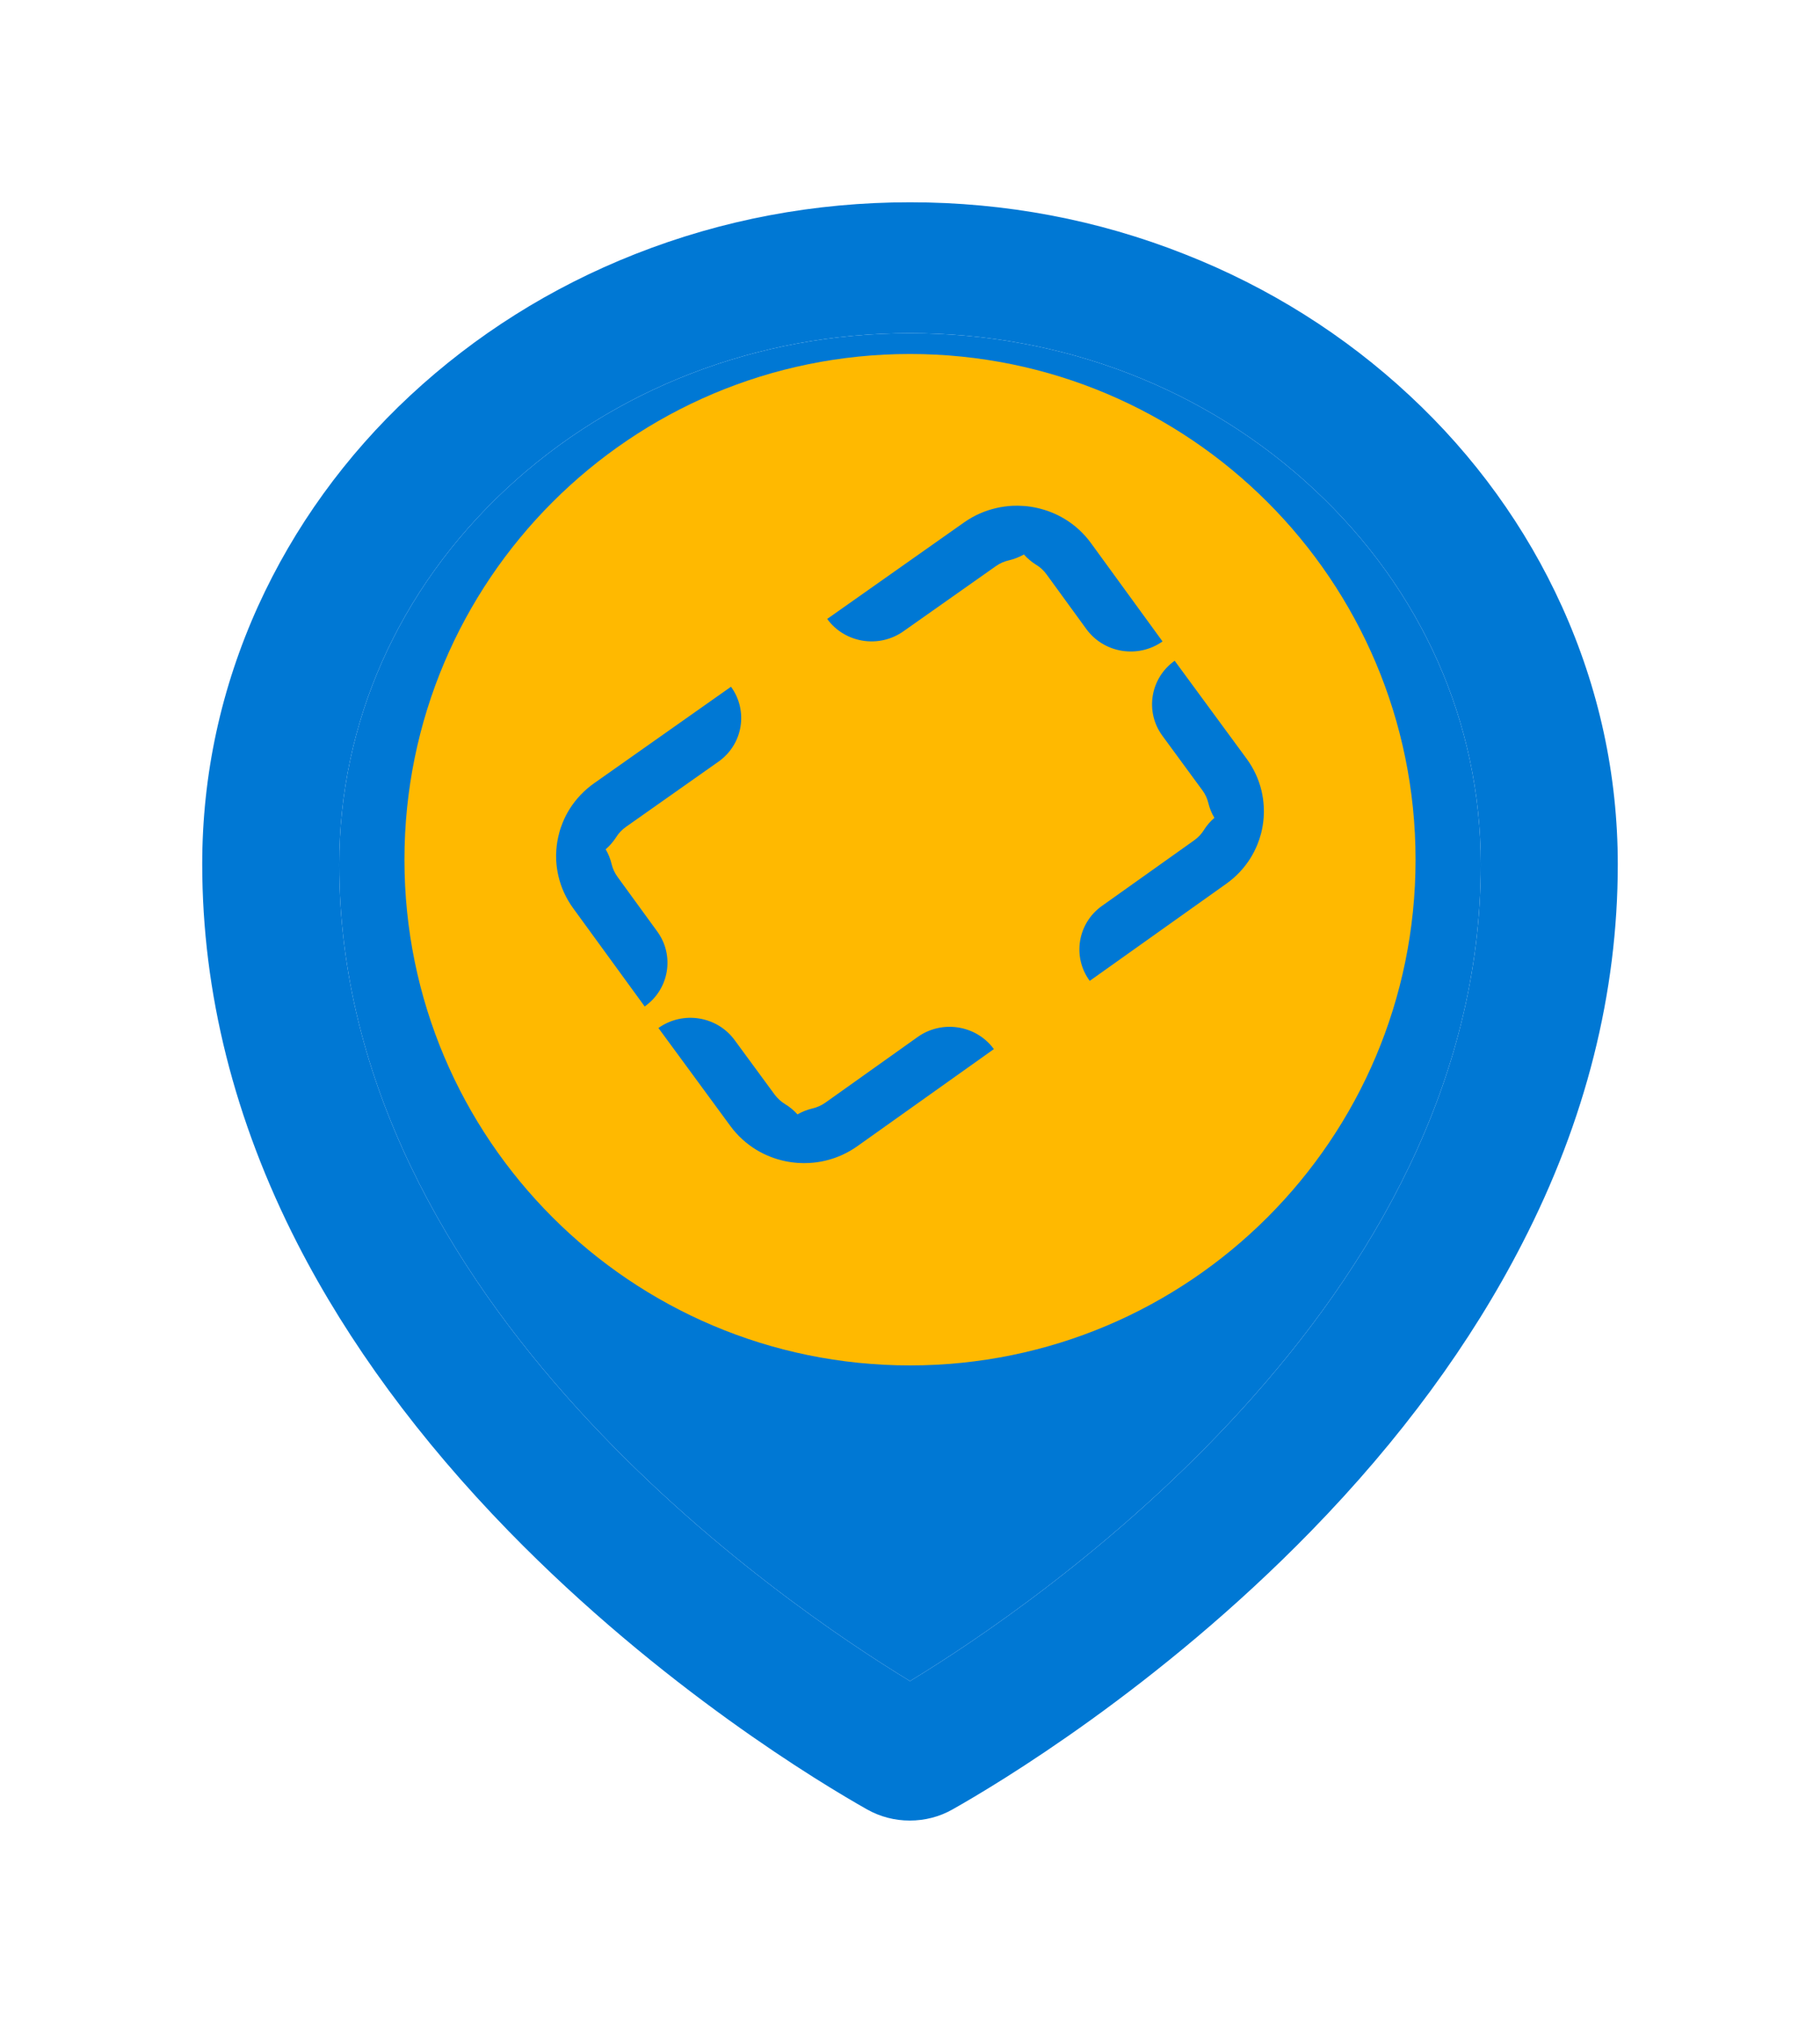 <svg width="36" height="40" viewBox="0 0 36 40" fill="none" xmlns="http://www.w3.org/2000/svg">
<g filter="url(#filter0_d_1586_7891)">
<path d="M30.893 9.987C30.185 8.425 29.163 7.012 27.887 5.826C26.605 4.629 25.095 3.679 23.438 3.028C21.715 2.345 19.886 2 18 2C16.114 2 14.286 2.345 12.562 3.025C10.895 3.683 9.401 4.625 8.113 5.822C6.837 7.009 5.816 8.422 5.106 9.983C4.373 11.601 4 13.32 4 15.089C4 17.628 4.636 20.156 5.885 22.594C6.89 24.553 8.294 26.463 10.063 28.279C13.085 31.379 16.254 33.274 17.153 33.781C17.409 33.925 17.7 34.001 17.996 34C18.29 34 18.58 33.928 18.839 33.781C19.739 33.274 22.907 31.379 25.93 28.279C27.698 26.467 29.102 24.553 30.107 22.594C31.364 20.159 32 17.635 32 15.093C32 13.323 31.627 11.605 30.893 9.987ZM18 31.242C15.52 29.735 6.71 23.77 6.71 15.093C6.71 12.291 7.88 9.659 10.007 7.674C12.14 5.686 14.978 4.589 18 4.589C21.022 4.589 23.86 5.686 25.994 7.678C28.12 9.659 29.29 12.291 29.29 15.093C29.29 23.77 20.48 29.735 18 31.242Z" fill="#0078D4"/>
<path d="M18 31.242C15.52 29.735 6.71 23.77 6.71 15.093C6.71 12.291 7.88 9.659 10.007 7.674C12.14 5.686 14.978 4.589 18 4.589C21.022 4.589 23.86 5.686 25.994 7.678C28.12 9.659 29.29 12.291 29.29 15.093C29.29 23.77 20.48 29.735 18 31.242Z" fill="#0078D4"/>
<path d="M28 15C28 20.523 23.523 25 18 25C12.477 25 8 20.523 8 15C8 9.477 12.477 5 18 5C23.523 5 28 9.477 28 15Z" fill="#FFB900"/>
<path d="M11.752 13.488C11.554 13.627 11.393 13.8 11.271 13.992C11.215 14.08 11.168 14.173 11.129 14.269C11.101 14.338 11.077 14.408 11.059 14.48C11.031 14.585 11.013 14.691 11.005 14.799C10.999 14.873 10.998 14.947 11.002 15.021C11.008 15.124 11.023 15.227 11.047 15.329C11.099 15.549 11.195 15.763 11.337 15.959L12.752 17.902C13.236 17.561 13.348 16.897 13.001 16.42L12.215 15.34C12.157 15.26 12.119 15.175 12.098 15.088C12.073 14.982 12.033 14.883 11.98 14.794C12.059 14.726 12.13 14.645 12.189 14.553C12.236 14.477 12.3 14.409 12.381 14.351L14.21 13.062C14.695 12.721 14.807 12.057 14.459 11.58L11.752 13.488Z" fill="#0078D4"/>
<path d="M22.995 10.684C22.51 11.026 21.836 10.916 21.488 10.439L20.702 9.359C20.644 9.279 20.575 9.216 20.498 9.17C20.404 9.112 20.322 9.042 20.253 8.964C20.162 9.016 20.061 9.056 19.953 9.081C19.865 9.101 19.779 9.138 19.698 9.195L17.869 10.484C17.384 10.826 16.709 10.716 16.362 10.239L19.069 8.331C19.267 8.191 19.485 8.097 19.709 8.046C19.812 8.022 19.917 8.008 20.022 8.002C20.097 7.999 20.172 7.999 20.247 8.005C20.268 8.006 20.29 8.008 20.311 8.01C20.399 8.02 20.486 8.036 20.572 8.058C20.626 8.072 20.68 8.088 20.733 8.107C20.751 8.113 20.768 8.12 20.786 8.127C20.883 8.165 20.978 8.212 21.068 8.267C21.263 8.386 21.438 8.545 21.58 8.74L22.995 10.684Z" fill="#0078D4"/>
<path d="M24.254 15.477C24.452 15.337 24.612 15.164 24.733 14.971C24.788 14.882 24.836 14.789 24.874 14.693C24.902 14.624 24.925 14.553 24.944 14.482C24.971 14.377 24.988 14.27 24.996 14.162C25.001 14.089 25.001 14.015 24.997 13.941C24.991 13.837 24.976 13.734 24.952 13.633C24.899 13.413 24.802 13.199 24.659 13.004L23.235 11.066C22.752 11.41 22.643 12.074 22.993 12.55L23.783 13.627C23.842 13.706 23.88 13.791 23.901 13.878C23.926 13.984 23.967 14.082 24.021 14.172C23.942 14.24 23.871 14.321 23.813 14.414C23.766 14.49 23.702 14.559 23.622 14.616L21.798 15.913C21.315 16.256 21.206 16.921 21.555 17.396L24.254 15.477Z" fill="#0078D4"/>
<path d="M13.024 18.328C13.507 17.984 14.182 18.091 14.531 18.567L15.322 19.644C15.381 19.723 15.451 19.785 15.527 19.832C15.622 19.889 15.704 19.958 15.774 20.036C15.864 19.984 15.965 19.944 16.073 19.918C16.16 19.898 16.247 19.86 16.328 19.803L18.151 18.506C18.634 18.162 19.31 18.269 19.659 18.745L16.96 20.664C16.762 20.805 16.545 20.9 16.322 20.952C16.218 20.977 16.114 20.991 16.009 20.997C15.934 21.001 15.858 21.001 15.784 20.996C15.762 20.994 15.741 20.992 15.719 20.99C15.632 20.981 15.544 20.966 15.459 20.944C15.404 20.931 15.35 20.914 15.297 20.896C15.279 20.889 15.262 20.883 15.244 20.876C15.146 20.838 15.052 20.792 14.961 20.737C14.766 20.618 14.59 20.461 14.447 20.266L13.024 18.328Z" fill="#0078D4"/>
</g>
<defs>
<filter id="filter0_d_1586_7891" x="0" y="0" width="36" height="40" filterUnits="userSpaceOnUse" color-interpolation-filters="sRGB">
<feFlood flood-opacity="0" result="BackgroundImageFix"/>
<feColorMatrix in="SourceAlpha" type="matrix" values="0 0 0 0 0 0 0 0 0 0 0 0 0 0 0 0 0 0 127 0" result="hardAlpha"/>
<feOffset dy="2"/>
<feGaussianBlur stdDeviation="2"/>
<feComposite in2="hardAlpha" operator="out"/>
<feColorMatrix type="matrix" values="0 0 0 0 0 0 0 0 0 0 0 0 0 0 0 0 0 0 0.25 0"/>
<feBlend mode="normal" in2="BackgroundImageFix" result="effect1_dropShadow_1586_7891"/>
<feBlend mode="normal" in="SourceGraphic" in2="effect1_dropShadow_1586_7891" result="shape"/>
</filter>
</defs>
</svg>
